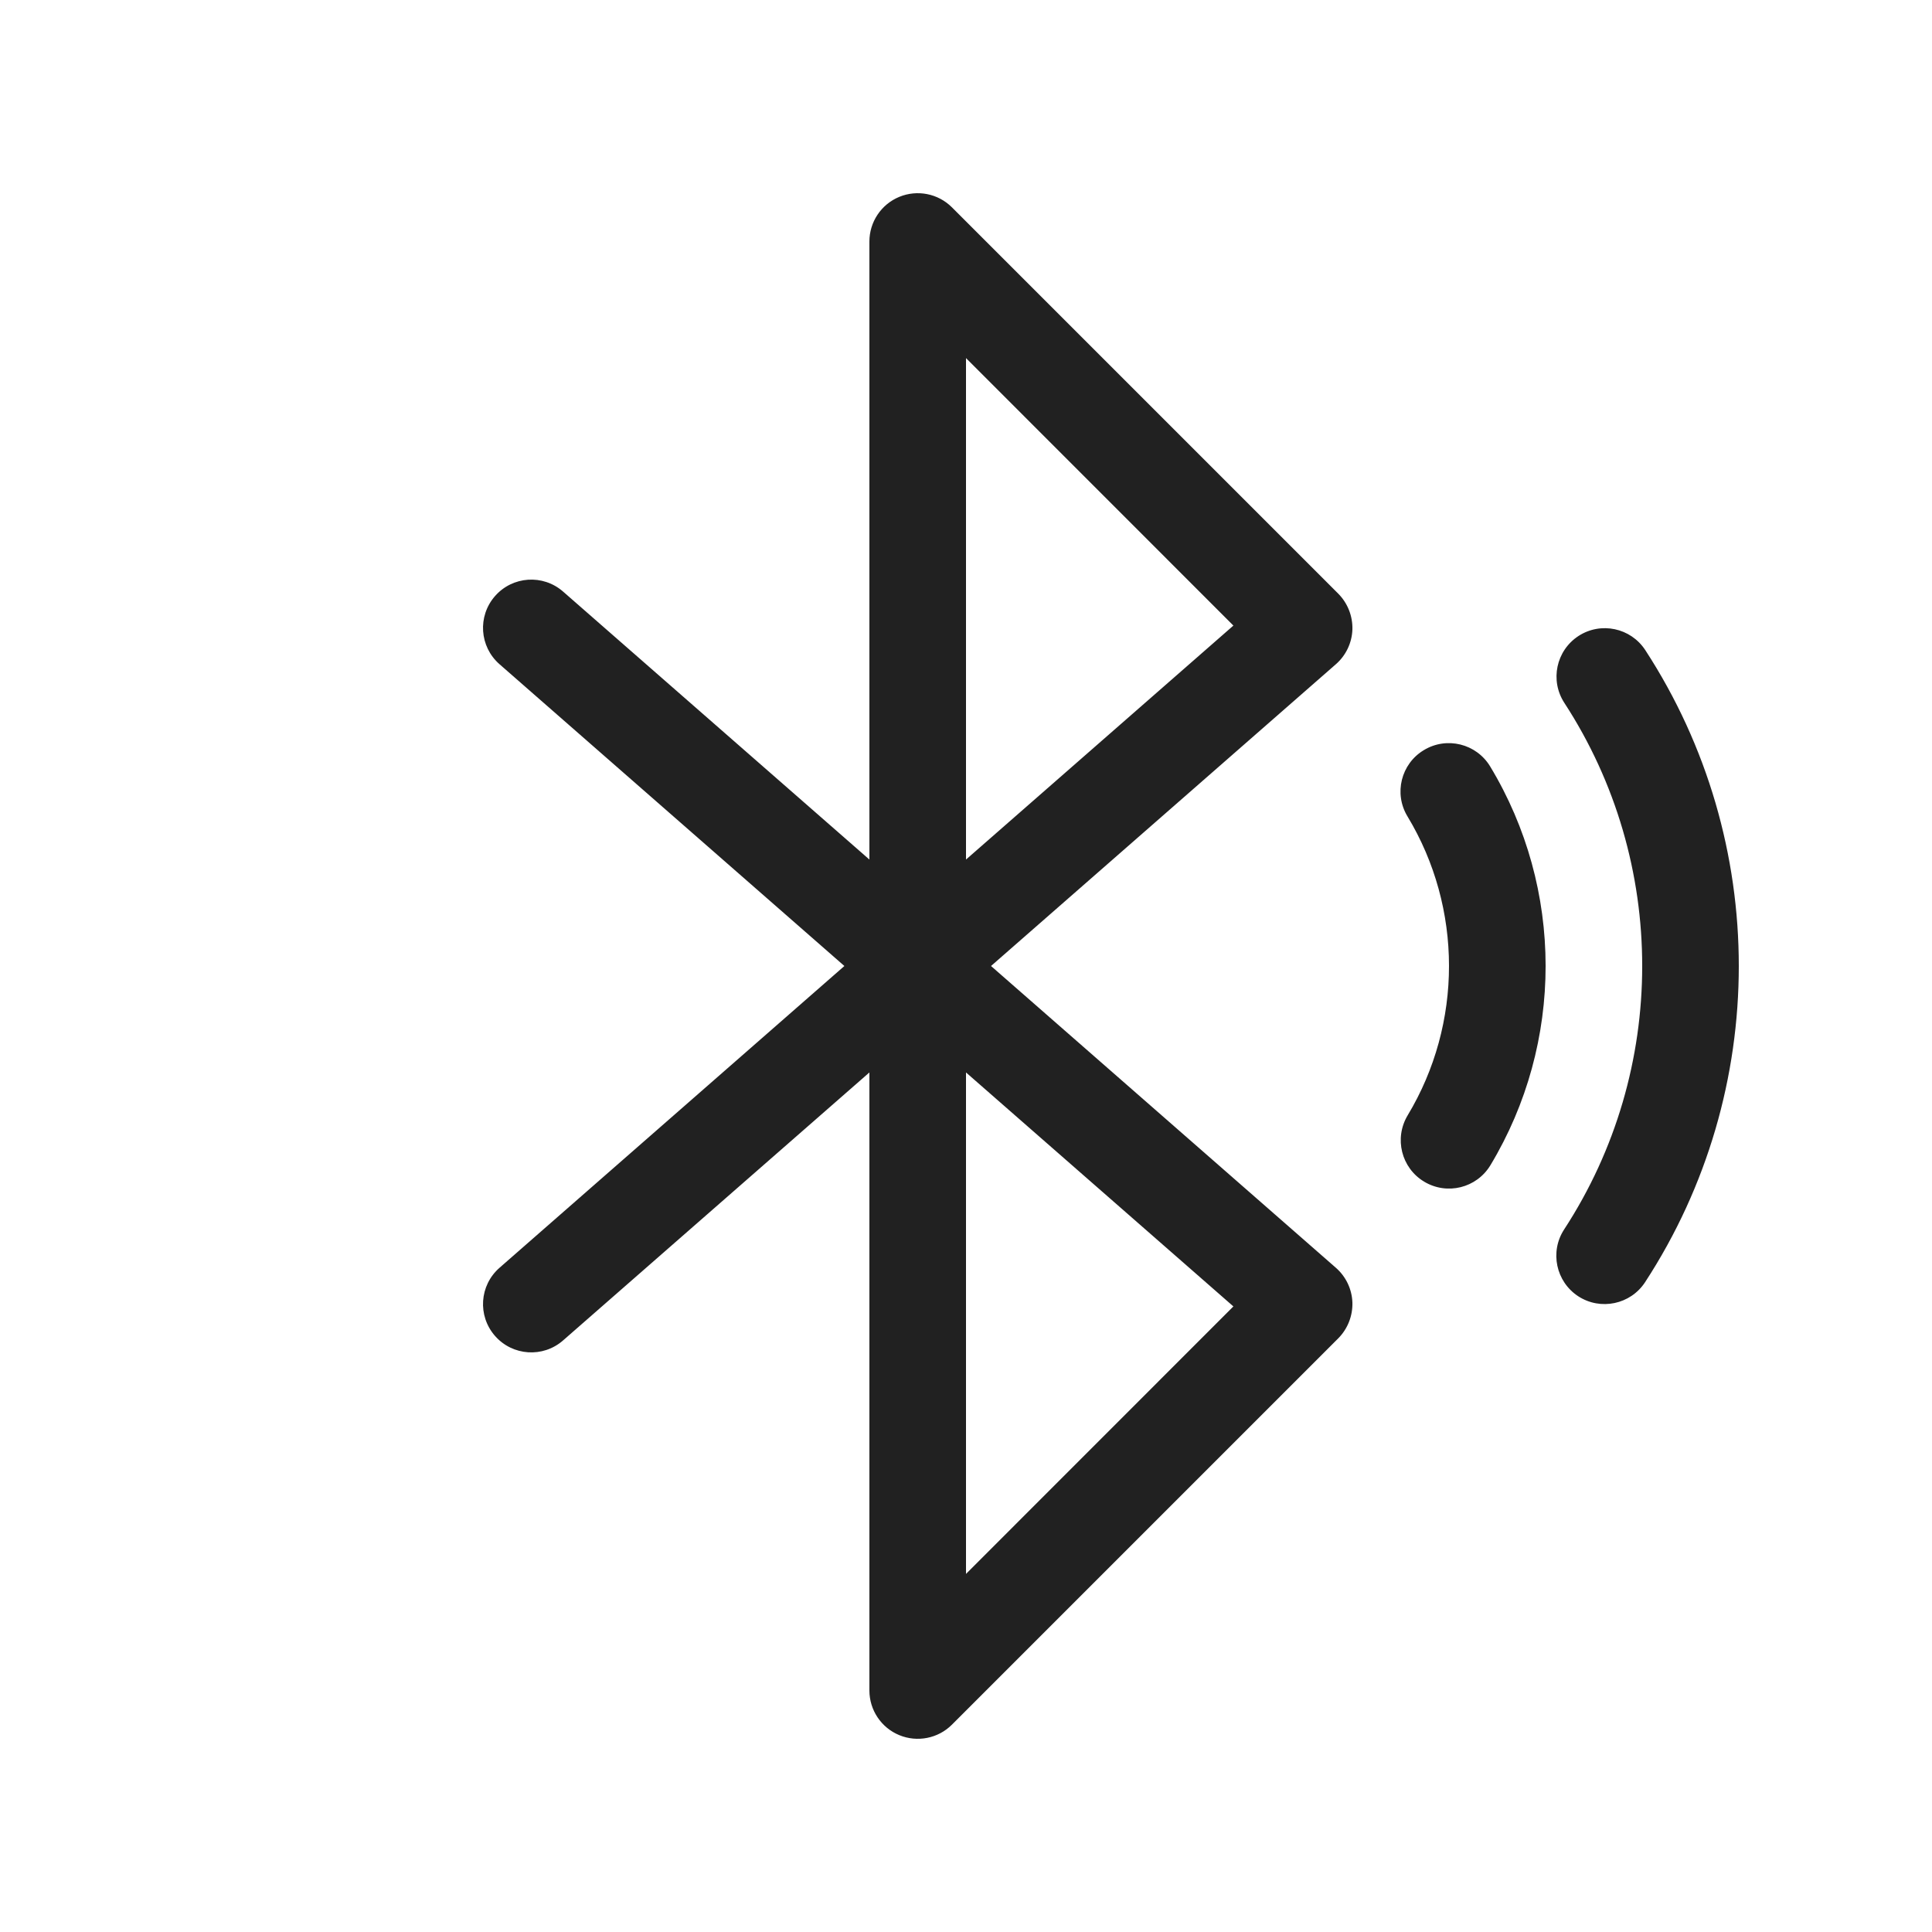 <svg viewBox="0 0 20 20" fill="none" xmlns="http://www.w3.org/2000/svg">
<path d="M9.854 2.146C9.711 2.003 9.495 1.961 9.309 2.038C9.122 2.115 9 2.298 9 2.5V8.898L5.829 6.124C5.621 5.942 5.306 5.963 5.124 6.171C4.942 6.379 4.963 6.694 5.171 6.876L8.741 10L5.171 13.124C4.963 13.306 4.942 13.621 5.124 13.829C5.306 14.037 5.621 14.058 5.829 13.876L9 11.102V17.5C9 17.702 9.122 17.885 9.309 17.962C9.495 18.039 9.711 17.997 9.854 17.854L13.854 13.854C13.951 13.756 14.004 13.622 14 13.483C13.995 13.345 13.933 13.215 13.829 13.124L10.259 10L13.829 6.876C13.933 6.785 13.995 6.655 14 6.517C14.004 6.378 13.951 6.244 13.854 6.146L9.854 2.146ZM10 16.293V11.102L12.768 13.524L10 16.293ZM12.768 6.476L10 8.898V3.707L12.768 6.476ZM17.032 6.73C16.881 6.499 16.572 6.433 16.34 6.584C16.109 6.735 16.043 7.044 16.194 7.276C17.269 8.927 17.269 11.076 16.192 12.727C16.041 12.958 16.107 13.268 16.338 13.419C16.569 13.569 16.879 13.504 17.03 13.273C18.323 11.29 18.323 8.713 17.032 6.73ZM14.74 7.765C14.976 7.622 15.283 7.698 15.426 7.934C16.191 9.2 16.191 10.796 15.429 12.062C15.286 12.299 14.979 12.375 14.742 12.232C14.506 12.09 14.43 11.783 14.572 11.546C15.143 10.598 15.143 9.399 14.57 8.451C14.427 8.215 14.503 7.907 14.74 7.765Z" fill="#212121"/>
</svg>
